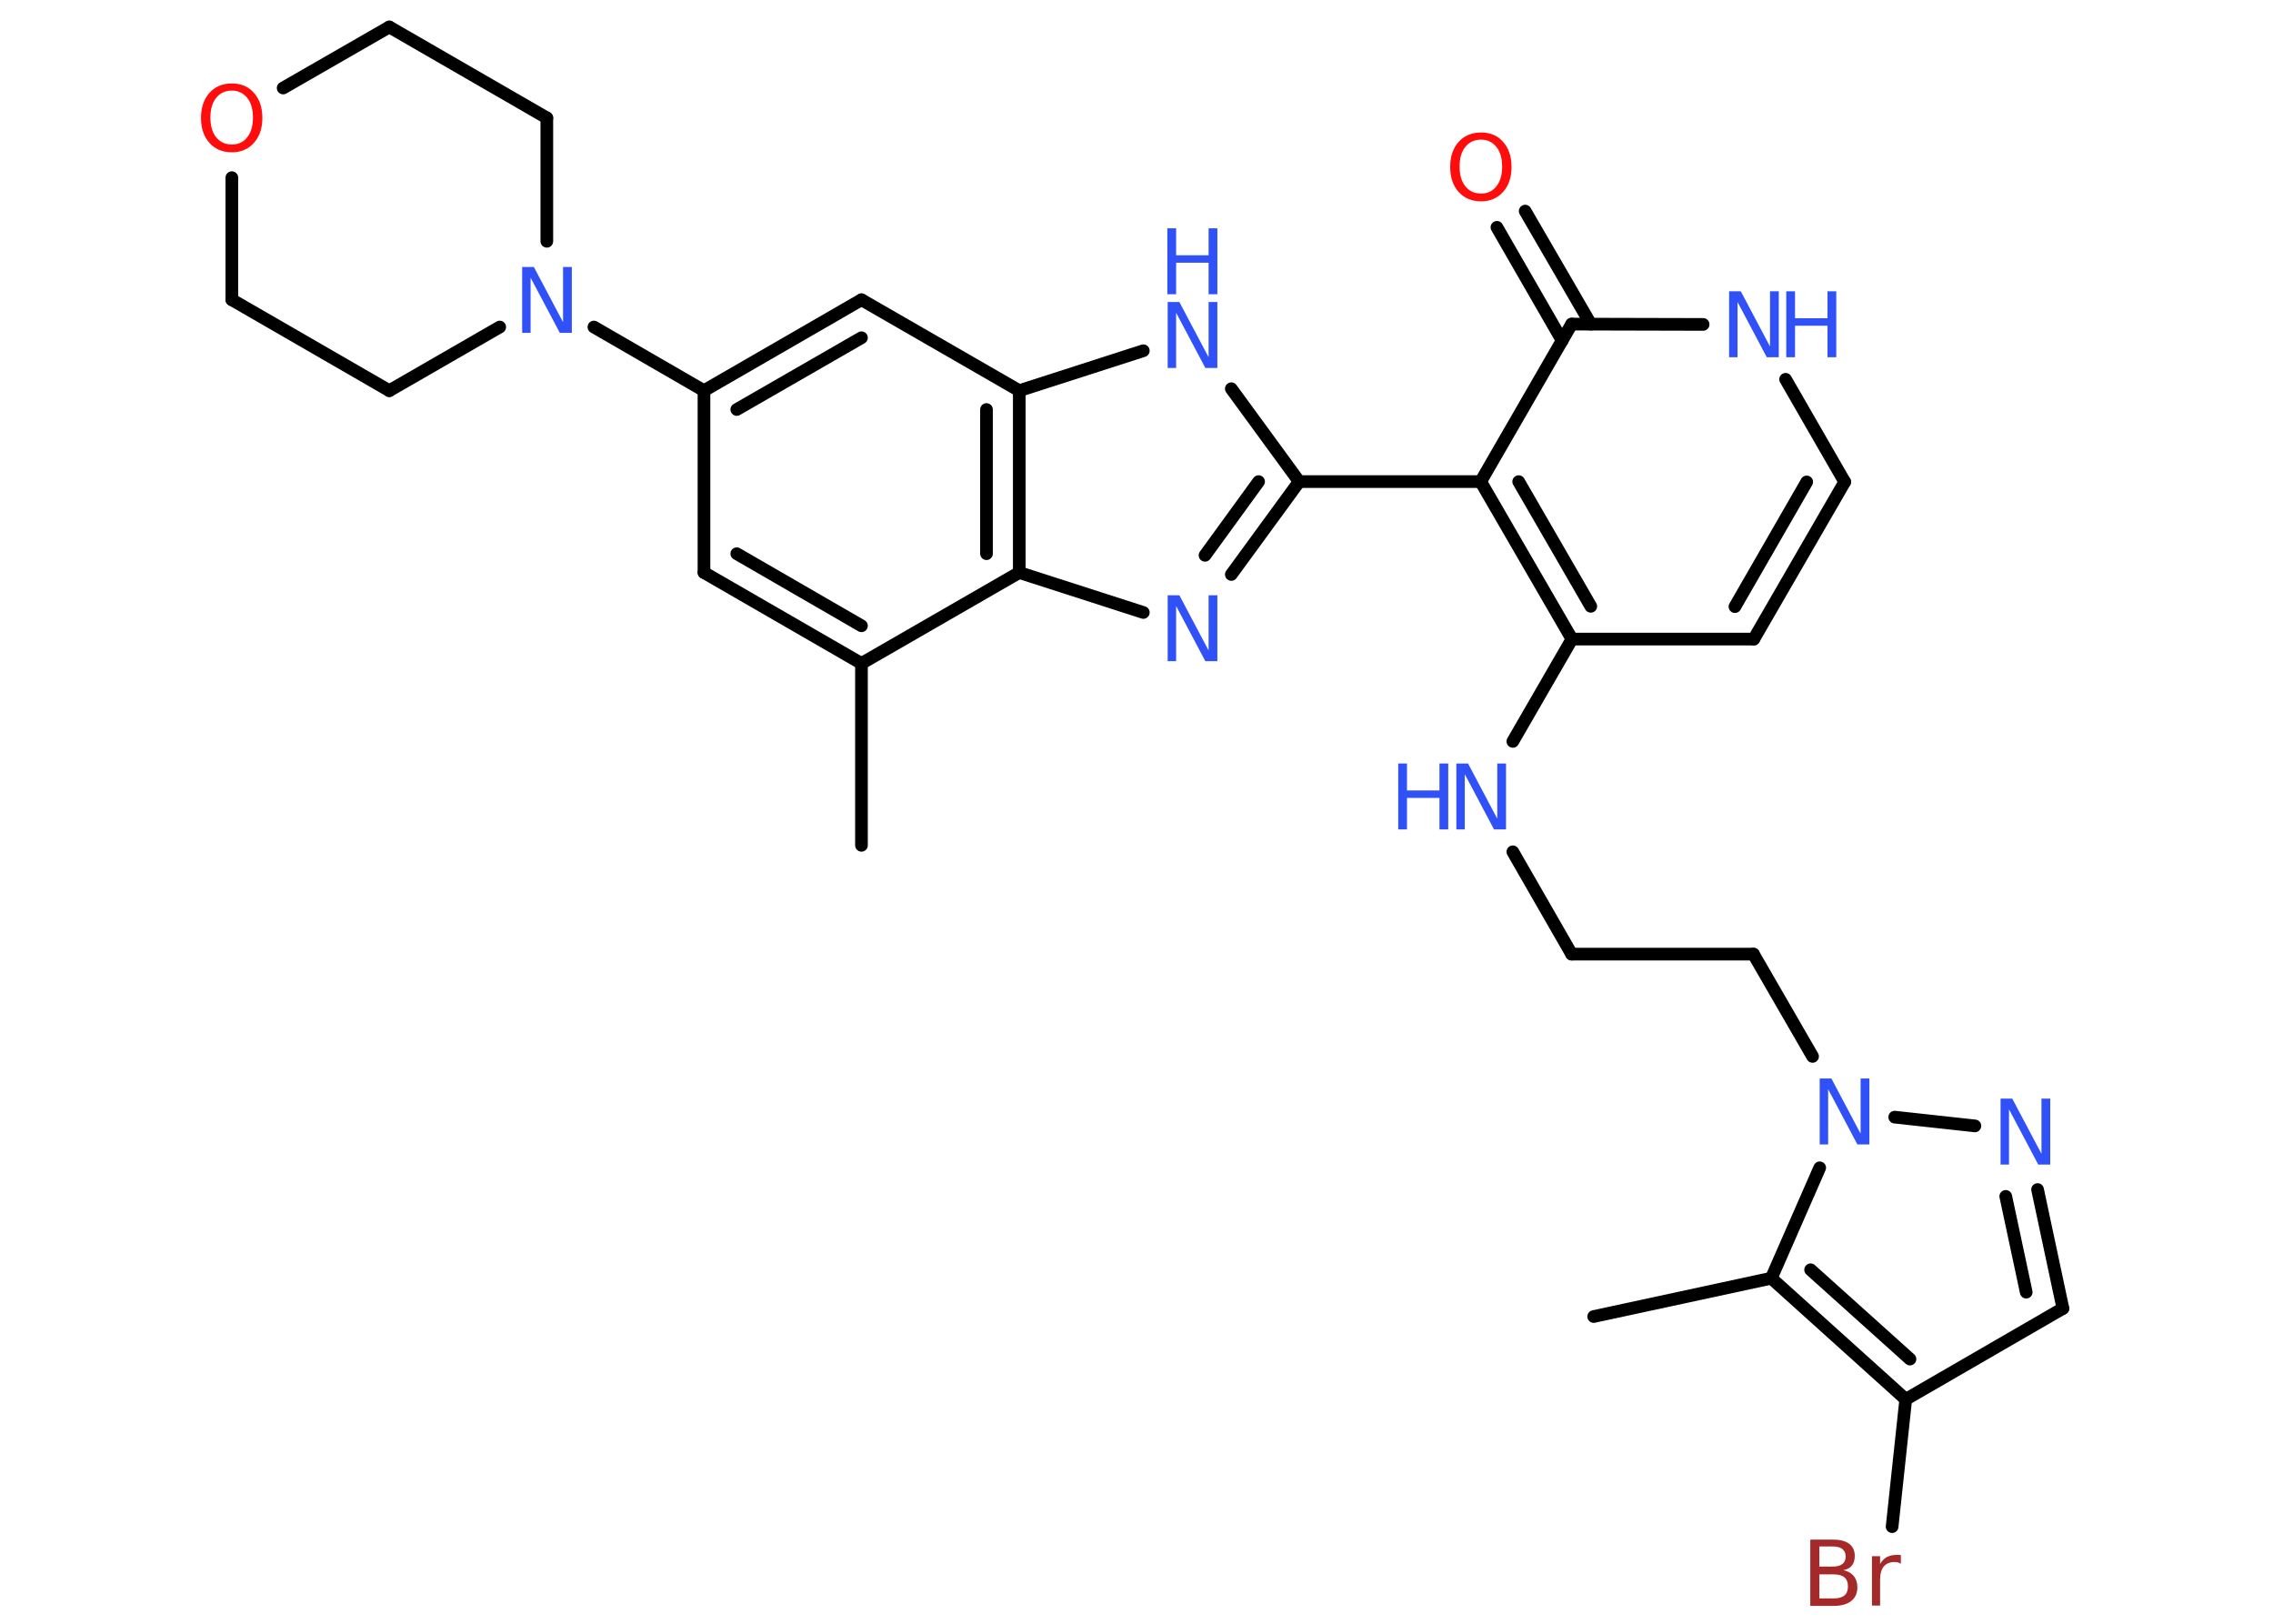 <?xml version='1.0' encoding='UTF-8'?>
<!DOCTYPE svg PUBLIC "-//W3C//DTD SVG 1.1//EN" "http://www.w3.org/Graphics/SVG/1.1/DTD/svg11.dtd">
<svg version='1.2' xmlns='http://www.w3.org/2000/svg' xmlns:xlink='http://www.w3.org/1999/xlink' width='70.0mm' height='50.0mm' viewBox='0 0 70.0 50.0'>
  <desc>Generated by the Chemistry Development Kit (http://github.com/cdk)</desc>
  <g stroke-linecap='round' stroke-linejoin='round' stroke='#000000' stroke-width='.39' fill='#3050F8'>
    <rect x='.0' y='.0' width='70.0' height='50.0' fill='#FFFFFF' stroke='none'/>
    <g id='mol1' class='mol'>
      <line id='mol1bnd1' class='bond' x1='26.53' y1='26.03' x2='26.53' y2='20.43'/>
      <g id='mol1bnd2' class='bond'>
        <line x1='21.68' y1='17.63' x2='26.53' y2='20.43'/>
        <line x1='22.69' y1='17.05' x2='26.53' y2='19.27'/>
      </g>
      <line id='mol1bnd3' class='bond' x1='21.68' y1='17.63' x2='21.68' y2='12.03'/>
      <line id='mol1bnd4' class='bond' x1='21.68' y1='12.03' x2='18.29' y2='10.07'/>
      <line id='mol1bnd5' class='bond' x1='15.39' y1='10.07' x2='11.99' y2='12.03'/>
      <line id='mol1bnd6' class='bond' x1='11.99' y1='12.03' x2='7.14' y2='9.23'/>
      <line id='mol1bnd7' class='bond' x1='7.14' y1='9.23' x2='7.14' y2='5.47'/>
      <line id='mol1bnd8' class='bond' x1='8.72' y1='2.71' x2='11.99' y2='.83'/>
      <line id='mol1bnd9' class='bond' x1='11.99' y1='.83' x2='16.84' y2='3.63'/>
      <line id='mol1bnd10' class='bond' x1='16.84' y1='7.43' x2='16.84' y2='3.63'/>
      <g id='mol1bnd11' class='bond'>
        <line x1='26.53' y1='9.23' x2='21.68' y2='12.03'/>
        <line x1='26.53' y1='10.4' x2='22.69' y2='12.61'/>
      </g>
      <line id='mol1bnd12' class='bond' x1='26.53' y1='9.23' x2='31.39' y2='12.03'/>
      <line id='mol1bnd13' class='bond' x1='31.39' y1='12.03' x2='35.21' y2='10.8'/>
      <line id='mol1bnd14' class='bond' x1='37.92' y1='11.97' x2='40.01' y2='14.83'/>
      <line id='mol1bnd15' class='bond' x1='40.01' y1='14.83' x2='45.6' y2='14.83'/>
      <g id='mol1bnd16' class='bond'>
        <line x1='45.6' y1='14.83' x2='48.41' y2='19.68'/>
        <line x1='46.77' y1='14.83' x2='48.99' y2='18.67'/>
      </g>
      <line id='mol1bnd17' class='bond' x1='48.41' y1='19.68' x2='46.59' y2='22.83'/>
      <line id='mol1bnd18' class='bond' x1='46.59' y1='26.23' x2='48.4' y2='29.38'/>
      <line id='mol1bnd19' class='bond' x1='48.4' y1='29.38' x2='54.0' y2='29.38'/>
      <line id='mol1bnd20' class='bond' x1='54.0' y1='29.38' x2='55.82' y2='32.53'/>
      <line id='mol1bnd21' class='bond' x1='58.35' y1='34.4' x2='60.82' y2='34.67'/>
      <g id='mol1bnd22' class='bond'>
        <line x1='63.53' y1='40.29' x2='62.75' y2='36.63'/>
        <line x1='62.4' y1='39.79' x2='61.77' y2='36.84'/>
      </g>
      <line id='mol1bnd23' class='bond' x1='63.53' y1='40.29' x2='58.69' y2='43.09'/>
      <line id='mol1bnd24' class='bond' x1='58.69' y1='43.09' x2='58.27' y2='47.01'/>
      <g id='mol1bnd25' class='bond'>
        <line x1='54.55' y1='39.36' x2='58.69' y2='43.09'/>
        <line x1='55.76' y1='39.1' x2='58.82' y2='41.85'/>
      </g>
      <line id='mol1bnd26' class='bond' x1='56.04' y1='35.96' x2='54.55' y2='39.36'/>
      <line id='mol1bnd27' class='bond' x1='54.55' y1='39.36' x2='49.08' y2='40.54'/>
      <line id='mol1bnd28' class='bond' x1='48.41' y1='19.68' x2='54.01' y2='19.68'/>
      <g id='mol1bnd29' class='bond'>
        <line x1='54.01' y1='19.68' x2='56.81' y2='14.84'/>
        <line x1='53.43' y1='18.68' x2='55.64' y2='14.84'/>
      </g>
      <line id='mol1bnd30' class='bond' x1='56.81' y1='14.84' x2='54.99' y2='11.68'/>
      <line id='mol1bnd31' class='bond' x1='52.45' y1='9.99' x2='48.4' y2='9.98'/>
      <line id='mol1bnd32' class='bond' x1='45.6' y1='14.83' x2='48.4' y2='9.98'/>
      <g id='mol1bnd33' class='bond'>
        <line x1='48.11' y1='10.49' x2='46.1' y2='7.0'/>
        <line x1='48.99' y1='9.98' x2='46.97' y2='6.5'/>
      </g>
      <g id='mol1bnd34' class='bond'>
        <line x1='37.92' y1='17.69' x2='40.01' y2='14.83'/>
        <line x1='37.11' y1='17.1' x2='38.76' y2='14.83'/>
      </g>
      <line id='mol1bnd35' class='bond' x1='35.21' y1='18.86' x2='31.39' y2='17.63'/>
      <line id='mol1bnd36' class='bond' x1='26.53' y1='20.43' x2='31.39' y2='17.63'/>
      <g id='mol1bnd37' class='bond'>
        <line x1='31.39' y1='17.63' x2='31.39' y2='12.03'/>
        <line x1='30.38' y1='17.05' x2='30.38' y2='12.61'/>
      </g>
      <path id='mol1atm5' class='atom' d='M16.07 8.22h.37l.9 1.7v-1.7h.27v2.03h-.37l-.9 -1.7v1.7h-.26v-2.03z' stroke='none'/>
      <path id='mol1atm8' class='atom' d='M7.14 2.79q-.3 .0 -.48 .22q-.18 .22 -.18 .61q.0 .39 .18 .61q.18 .22 .48 .22q.3 .0 .47 -.22q.18 -.22 .18 -.61q.0 -.39 -.18 -.61q-.18 -.22 -.47 -.22zM7.14 2.57q.43 .0 .68 .29q.26 .29 .26 .77q.0 .48 -.26 .77q-.26 .29 -.68 .29q-.43 .0 -.69 -.29q-.26 -.29 -.26 -.77q.0 -.48 .26 -.77q.26 -.29 .69 -.29z' stroke='none' fill='#FF0D0D'/>
      <g id='mol1atm13' class='atom'>
        <path d='M35.95 9.3h.37l.9 1.7v-1.7h.27v2.03h-.37l-.9 -1.7v1.7h-.26v-2.03z' stroke='none'/>
        <path d='M35.95 7.03h.27v.83h1.0v-.83h.27v2.03h-.27v-.97h-1.0v.97h-.27v-2.03z' stroke='none'/>
      </g>
      <g id='mol1atm17' class='atom'>
        <path d='M44.84 23.51h.37l.9 1.7v-1.7h.27v2.03h-.37l-.9 -1.7v1.7h-.26v-2.03z' stroke='none'/>
        <path d='M43.06 23.51h.27v.83h1.0v-.83h.27v2.03h-.27v-.97h-1.0v.97h-.27v-2.03z' stroke='none'/>
      </g>
      <path id='mol1atm20' class='atom' d='M56.03 33.21h.37l.9 1.7v-1.7h.27v2.03h-.37l-.9 -1.7v1.7h-.26v-2.03z' stroke='none'/>
      <path id='mol1atm21' class='atom' d='M61.6 33.83h.37l.9 1.7v-1.7h.27v2.03h-.37l-.9 -1.7v1.7h-.26v-2.03z' stroke='none'/>
      <path id='mol1atm24' class='atom' d='M56.03 48.47v.75h.44q.22 .0 .33 -.09q.11 -.09 .11 -.28q.0 -.19 -.11 -.28q-.11 -.09 -.33 -.09h-.44zM56.03 47.63v.61h.41q.2 .0 .3 -.08q.1 -.08 .1 -.23q.0 -.15 -.1 -.23q-.1 -.08 -.3 -.08h-.41zM55.76 47.41h.7q.32 .0 .49 .13q.17 .13 .17 .37q.0 .19 -.09 .3q-.09 .11 -.26 .14q.2 .04 .32 .18q.11 .14 .11 .35q.0 .27 -.19 .42q-.19 .15 -.53 .15h-.73v-2.03zM58.54 48.15q-.04 -.02 -.09 -.04q-.05 -.01 -.11 -.01q-.21 .0 -.33 .14q-.11 .14 -.11 .4v.8h-.25v-1.52h.25v.24q.08 -.14 .2 -.21q.13 -.07 .31 -.07q.03 .0 .06 .0q.03 .0 .07 .01v.26z' stroke='none' fill='#A62929'/>
      <g id='mol1atm29' class='atom'>
        <path d='M53.24 8.97h.37l.9 1.7v-1.7h.27v2.03h-.37l-.9 -1.7v1.7h-.26v-2.03z' stroke='none'/>
        <path d='M55.01 8.97h.27v.83h1.0v-.83h.27v2.03h-.27v-.97h-1.0v.97h-.27v-2.03z' stroke='none'/>
      </g>
      <path id='mol1atm31' class='atom' d='M45.61 4.3q-.3 .0 -.48 .22q-.18 .22 -.18 .61q.0 .39 .18 .61q.18 .22 .48 .22q.3 .0 .47 -.22q.18 -.22 .18 -.61q.0 -.39 -.18 -.61q-.18 -.22 -.47 -.22zM45.61 4.08q.43 .0 .68 .29q.26 .29 .26 .77q.0 .48 -.26 .77q-.26 .29 -.68 .29q-.43 .0 -.69 -.29q-.26 -.29 -.26 -.77q.0 -.48 .26 -.77q.26 -.29 .69 -.29z' stroke='none' fill='#FF0D0D'/>
      <path id='mol1atm32' class='atom' d='M35.95 18.33h.37l.9 1.7v-1.7h.27v2.03h-.37l-.9 -1.7v1.7h-.26v-2.03z' stroke='none'/>
    </g>
  </g>
</svg>
